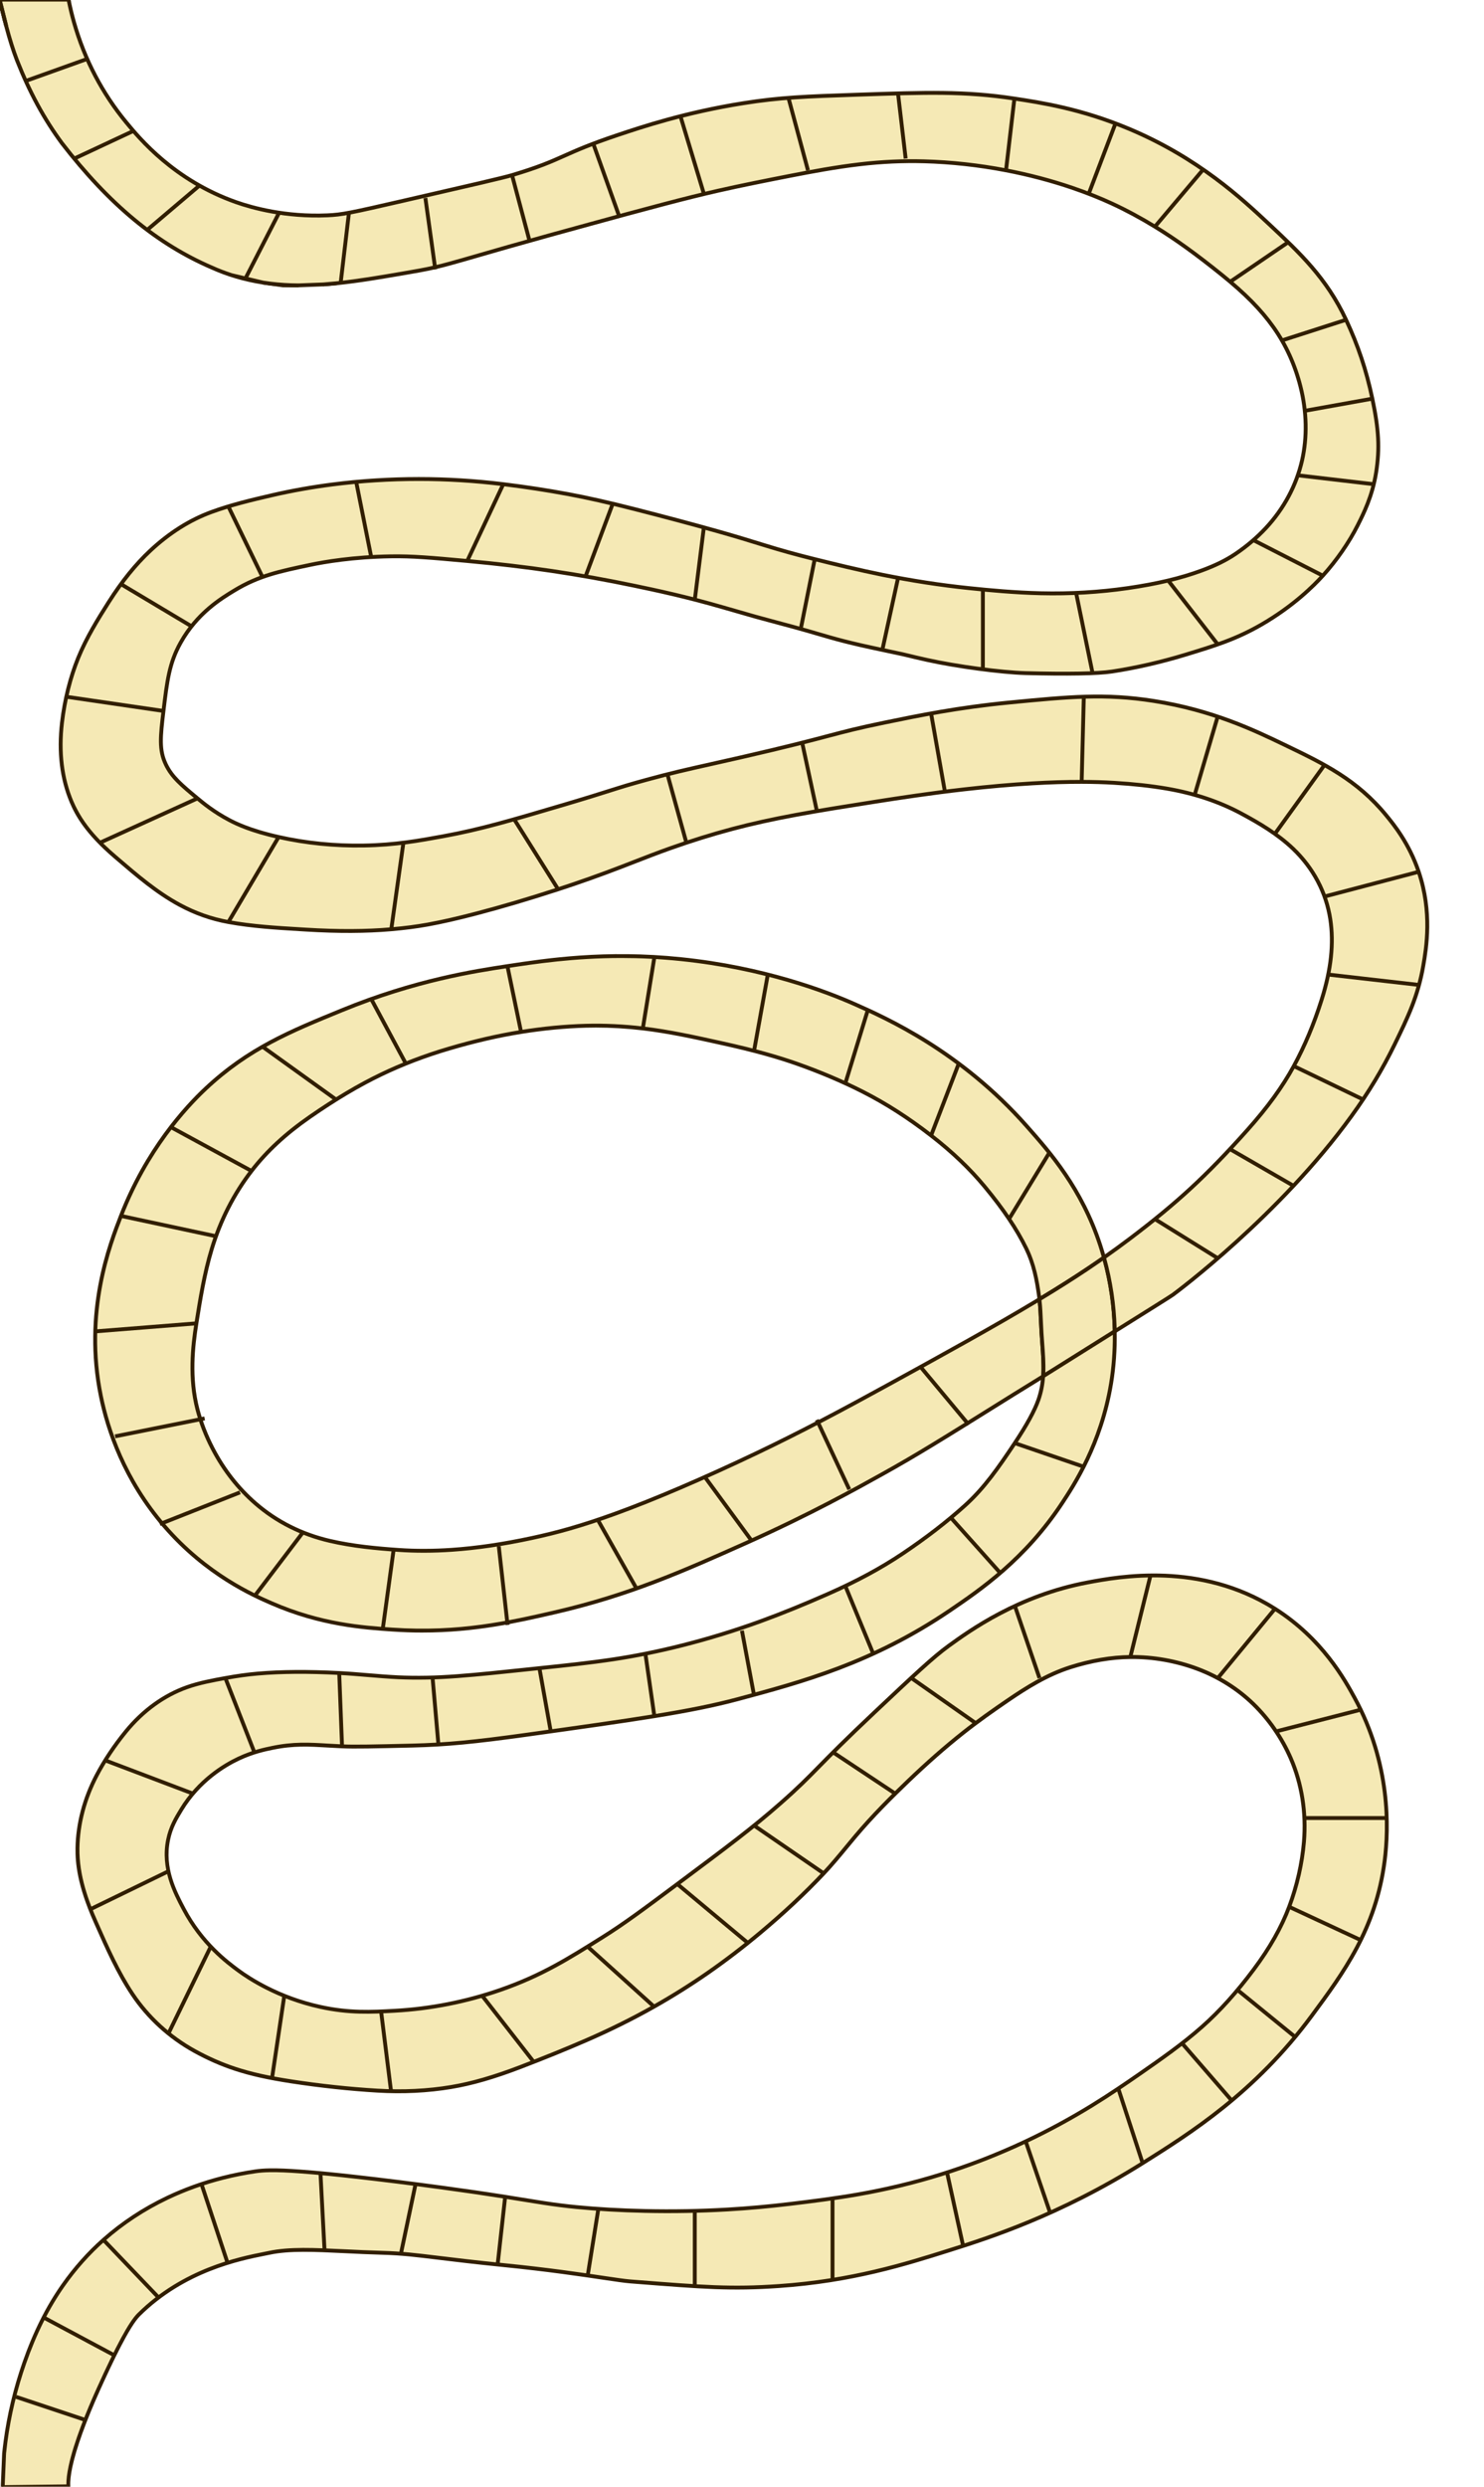 <?xml version="1.0" encoding="UTF-8"?><svg id="Layer_1" xmlns="http://www.w3.org/2000/svg" width="1920" height="3216" viewBox="0 0 1920 3216"><defs><style>.cls-1{fill:#f5e9b5;}.cls-2{fill:#f2aebb;}.cls-3{fill:#311e00;}</style></defs><path class="cls-2" d="m3.41,3207.36l.09,9.14,1.82-43.23c-1.15,11.33-1.85,22.71-1.91,34.09Z"/><path class="cls-3" d="m4,3216.52l-1-.02-.08-9.15c.05-10.8.68-21.97,1.91-34.13l1,.07-1.82,43.23Z"/><path class="cls-2" d="m3.5,3216.5l-.09-9.14c-.01,3.05,0,6.1.09,9.14Z"/><path class="cls-3" d="m3,3216.51c-.08-2.73-.1-5.64-.08-9.16h1s.08,9.14.08,9.14l-1,.02Z"/><polygon class="cls-3" points="91.73 2 -.5 2 -.53 -3 90.56 -4.02 91.73 2"/><path class="cls-1" d="m349.84,366.8l-9.51-1.32c3.16.49,6.34.93,9.51,1.32Z"/><path class="cls-3" d="m349.54,369.28c-3.24-.4-6.47-.85-9.59-1.33l.73-4.95,9.51,1.32-.65,4.96Z"/><path class="cls-1" d="m418.12,367.86h.17c-.08,0-.15,0-.23,0h.06Z"/><polygon class="cls-3" points="418.14 370.36 417.88 365.37 418.12 365.35 418.51 370.34 418.14 370.36"/><path class="cls-1" d="m366.22,369.07h19.89s0,0,0,0c-12.08-.06-24.2-.79-36.26-2.27l16.37,2.28Z"/><path class="cls-3" d="m366.04,371.57l-16.54-2.3.65-4.96c11.68,1.43,23.78,2.19,35.97,2.25v5s-20.08,0-20.08,0Z"/><path class="cls-1" d="m1347.5,1723.5c-.88-14-1.01-29.02-2.67-43.22-1.55.94-3.1,1.88-4.66,2.81-29.25,17.55-58.88,34.47-88.65,51.15-34.41,19.28-68.97,38.31-103.55,57.28-28.68,15.73-57.45,31.33-86.45,46.46-27.12,14.15-54.47,27.85-82.07,41.03-32.6,15.56-65.51,30.53-98.71,44.76-27.9,11.96-56.04,23.4-84.57,33.77-19.84,7.21-39.88,13.9-60.19,19.7-15.83,4.52-31.83,8.43-47.93,11.9-34.18,7.36-68.83,12.83-103.73,15.22-22.77,1.56-45.64,1.75-68.42.17-29.79-2.07-60.06-4.97-89.17-11.74-35.39-8.23-68.05-24.2-95.61-47.98-23.03-19.87-41.89-44.32-55.92-71.27-8.41-16.17-15.17-33.26-19.74-50.92-9.53-36.84-7.3-73.94-1.35-111.15,5.14-32.2,10.39-64.72,19.83-95.99,11.01-36.45,28.19-70.84,51.44-101.04,21.08-27.38,46.97-50.16,75.27-69.82,29.5-20.49,60.28-39.53,92.68-55.09,28.15-13.52,57.45-24.51,87.39-33.34,30.68-9.04,61.83-16.5,93.42-21.57,27.8-4.47,55.91-7.3,84.07-8.04,24.52-.65,49.08.61,73.44,3.47,35.05,4.11,69.51,11.85,103.93,19.46,33.24,7.34,66.17,15.74,98.25,27.21,28.13,10.06,55.95,21.72,82.59,35.27,31.28,15.91,60.54,35.06,88.26,56.55,25.34,19.65,48.87,41.44,69.36,66.15,20.29,24.47,39.52,51.02,53.55,79.61,9.93,20.24,13.95,41,16.91,63.21.12.92.22,1.85.33,2.78,20.95-12.64,41.7-25.64,62.05-39.25,7.2-4.81,14.34-9.7,21.43-14.67-1.46-5.23-3.05-10.52-4.8-15.86-23.64-72.29-62.57-117.29-95-154-84.1-95.21-177.97-138.03-223-158-21.23-9.42-105.93-45.73-224-58-96.48-10.03-170.22.67-225,9-43.99,6.69-120.86,18.86-214,57-67.89,27.8-120.8,49.47-176,101-15.7,14.65-73.36,70.72-110,165-16.07,41.36-47.79,126.31-26,233,8.39,41.07,29.05,106.6,82,168,53.53,62.07,113.24,88.8,139,100,62.54,27.18,115.41,31.24,156,34,85.33,5.8,149.51-8.38,209-22,97.53-22.33,166.78-53.27,249-90,80.39-35.91,140.15-69.03,176-89,44.57-24.83,72.91-42.4,170-103,11.75-7.33,23.27-14.3,34-21,1.4-.87,2.77-1.73,4.15-2.59,1.26-17.91-.88-35.95-2.15-56.41Z"/><path class="cls-3" d="m546.65,2111.34c-12.6,0-25.69-.42-39.32-1.35-36.88-2.51-92.61-6.3-156.83-34.2-23.22-10.09-84.9-36.89-139.9-100.66-51.99-60.29-73.59-125.25-82.56-169.13-22.39-109.59,11.6-197.06,26.12-234.41,33.25-85.55,83.58-140.68,110.62-165.92,55.54-51.84,109.03-73.75,176.76-101.49,95.32-39.04,172.9-50.82,214.57-57.16,50.52-7.68,126.87-19.28,225.63-9.01,106.31,11.05,186.45,41.21,224.76,58.2,41.2,18.28,137.68,61.07,223.86,158.63,30.06,34.02,71.22,80.62,95.5,154.88,1.71,5.24,3.34,10.61,4.83,15.96l.48,1.7-1.45,1.01c-7.06,4.95-14.29,9.9-21.47,14.7-18.31,12.24-38.2,24.84-60.77,38.48.99,9.05,1.4,18.42,1.79,27.5.21,4.72.42,9.6.71,14.25.3,4.79.65,9.47.99,14,1.1,14.84,2.15,28.85,1.17,42.74l-.09,1.27-5.24,3.27c-5.25,3.28-10.59,6.56-16.24,10.03-5.78,3.55-11.76,7.22-17.76,10.97-98.07,61.21-125.56,78.24-170.11,103.06-32.88,18.32-94.07,52.41-176.2,89.1-81.4,36.36-151.69,67.77-249.46,90.15-48.38,11.08-102.21,23.41-170.41,23.41Zm257.16-872.37c-61.38,0-110.8,7.51-146.93,13-41.47,6.3-118.66,18.03-213.43,56.84-67.25,27.54-120.37,49.29-175.24,100.51-26.73,24.96-76.49,79.46-109.38,164.08-14.35,36.94-47.97,123.45-25.88,231.59,8.84,43.3,30.15,107.4,81.44,166.87,54.25,62.9,115.17,89.38,138.1,99.34,63.42,27.56,116.45,31.17,155.17,33.8,86.7,5.89,151.29-8.89,208.27-21.94,97.29-22.28,167.38-53.59,248.54-89.85,81.92-36.6,142.99-70.62,175.8-88.9,44.45-24.76,71.91-41.78,169.89-102.94,6.02-3.76,12-7.43,17.79-10.99,5.64-3.47,10.97-6.74,16.21-10.01l3.07-1.92c.81-13.12-.19-26.56-1.25-40.75-.34-4.54-.69-9.24-.99-14.06h0c-.29-4.7-.51-9.6-.72-14.35-.36-8.22-.73-16.68-1.53-24.86l-1.31.79c-25.44,15.26-53.63,31.53-88.71,51.19-36.2,20.29-72.67,40.34-103.57,57.29-23.72,13.01-54.99,30.05-86.5,46.49-27.75,14.48-55.39,28.29-82.15,41.07-33.29,15.89-66.53,30.97-98.8,44.81-31.22,13.39-58.93,24.45-84.7,33.82-21.76,7.91-41.5,14.37-60.35,19.76-15.18,4.33-30.91,8.24-48.09,11.94-37.34,8.04-71.39,13.03-104.09,15.27-23.8,1.63-46.94,1.69-68.76.17-28.73-1.99-59.46-4.8-89.57-11.8-36.73-8.54-69.26-24.86-96.68-48.52-22.93-19.78-41.94-44.01-56.5-72.01-8.76-16.83-15.47-34.14-19.95-51.45-10.59-40.91-6.31-81.43-1.4-112.17,5.06-31.72,10.3-64.53,19.91-96.32,11.38-37.66,28.82-71.92,51.86-101.85,19.68-25.57,44.49-48.58,75.83-70.35,33.32-23.14,63.75-41.23,93.02-55.29,27.21-13.07,56.74-24.34,87.77-33.49,33.01-9.73,63.67-16.81,93.73-21.64,28.87-4.64,57.27-7.35,84.4-8.07,23.9-.63,48.73.54,73.79,3.48,34.03,3.99,67.98,11.5,100.81,18.75l3.37.75c40.2,8.88,70.6,17.3,98.55,27.29,29.68,10.61,57.57,22.52,82.88,35.39,30.11,15.31,59.11,33.9,88.66,56.81,27.49,21.31,50.3,43.08,69.75,66.53,24.34,29.36,41.46,54.81,53.87,80.11,10.22,20.84,14.25,42.54,17.01,62.95,21.71-13.15,40.92-25.34,58.64-37.19,6.66-4.46,13.36-9.03,19.93-13.62-1.34-4.72-2.78-9.43-4.29-14.05-23.96-73.27-64.73-119.42-94.5-153.12-85.46-96.74-181.24-139.23-222.14-157.37-38.04-16.87-117.62-46.82-223.24-57.8-27.59-2.87-53.43-4.02-77.43-4.02Zm-33.04,89.94c-4.19,0-8.36.05-12.5.16-26.91.71-55.08,3.4-83.73,8.01-29.85,4.79-60.3,11.83-93.11,21.5-30.77,9.07-60.05,20.24-87.02,33.2-29.04,13.95-59.24,31.9-92.34,54.89-30.91,21.47-55.35,44.14-74.72,69.29-22.66,29.44-39.83,63.17-51.03,100.24-9.51,31.47-14.72,64.1-19.75,95.66-4.83,30.26-9.05,70.12,1.31,110.13,4.38,16.94,10.96,33.89,19.54,50.39,14.27,27.43,32.89,51.16,55.33,70.53,26.8,23.12,58.61,39.08,94.55,47.44,29.76,6.92,60.26,9.7,88.78,11.68,21.6,1.5,44.5,1.44,68.08-.17,32.46-2.22,66.28-7.18,103.38-15.17,17.07-3.67,32.69-7.55,47.77-11.86,18.74-5.35,38.38-11.78,60.02-19.65,25.68-9.33,53.3-20.36,84.44-33.72,32.21-13.81,65.39-28.86,98.62-44.72,26.7-12.75,54.29-26.54,81.99-40.99,31.46-16.41,62.71-33.44,86.41-46.44,30.89-16.94,67.34-36.99,103.53-57.26,35.04-19.63,63.19-35.87,88.58-51.11l3.28-1.98c-.04-.38-.09-.76-.14-1.14-3.13-23.45-7.16-43.04-16.68-62.44-12.23-24.93-29.15-50.07-53.23-79.12-19.21-23.17-41.77-44.68-68.97-65.77-29.3-22.71-58.03-41.13-87.86-56.3-25.12-12.78-52.81-24.6-82.3-35.14-27.75-9.92-57.96-18.28-97.95-27.12l-3.37-.75c-32.71-7.23-66.53-14.71-100.31-18.67-20.48-2.4-40.81-3.61-60.58-3.61Z"/><path class="cls-1" d="m1406.87,1641.03c-20.35,13.61-41.09,26.6-62.05,39.25,1.67,14.2,1.8,29.22,2.67,43.22,1.28,20.46,3.42,38.5,2.15,56.41,37.18-23.22,67.87-42.59,92.63-58.06-.54-27.21-4.06-59.94-13.98-95.49-7.09,4.97-14.23,9.86-21.43,14.67Z"/><path class="cls-3" d="m1346.82,1784.63l.34-4.9c.96-13.53-.08-27.37-1.17-42.02-.34-4.54-.69-9.24-.99-14.06-.29-4.7-.51-9.6-.72-14.35-.42-9.52-.85-19.37-1.95-28.74l-.19-1.6,1.38-.83c23.07-13.92,43.33-26.74,61.95-39.19h0c7.16-4.79,14.35-9.71,21.38-14.64l2.89-2.03.95,3.4c8.69,31.15,13.43,63.49,14.07,96.11l.03,1.42-1.2.75c-10.65,6.66-22.41,14.04-35.3,22.14-16.94,10.64-36.14,22.69-57.32,35.92l-4.16,2.6Zm.67-103.04c.99,9.05,1.4,18.42,1.79,27.5.21,4.72.42,9.6.71,14.25.3,4.79.65,9.47.99,14,.98,13.11,1.9,25.58,1.43,37.89,19.57-12.23,37.39-23.42,53.23-33.37,12.42-7.8,23.77-14.93,34.11-21.39-.71-30.53-5.06-60.8-12.92-90.04-6.13,4.27-12.36,8.52-18.57,12.67h0c-18.31,12.24-38.2,24.84-60.77,38.48Z"/><path class="cls-1" d="m435.7,366.33l-17.41,1.52c5.81-.41,11.62-.93,17.41-1.52Z"/><path class="cls-3" d="m418.47,370.34l-.4-4.98,17.41-1.52.47,4.98c-5.91.61-11.79,1.12-17.49,1.53Z"/><path class="cls-1" d="m-.5-.5C1.73,8.59,3.9,17.62,6.2,26.62L-.5-.5Z"/><path class="cls-3" d="m3.78,27.23C2.03,20.4.33,13.43-1.32,6.68L-2.93.1,1.93-1.1l6.7,27.12-4.85,1.22Z"/><polygon class="cls-1" points="340.33 365.47 340.33 365.47 340.33 365.47 340.33 365.47"/><path class="cls-1" d="m91.18,3190.1c5.66-26.65,19.43-63.23,36.32-100.6,18.84-41.7,39.06-83.17,52-96,63.07-62.53,141.4-74.19,169-80,36.12-7.61,83.08-1.74,147,0,41.43,1.13,65.73,6.84,157,16,89.15,8.94,142.72,19.41,163,21,92.91,7.27,128.81,10.32,192,6,92.79-6.35,161.13-27.43,220-46,52.84-16.66,144.94-46.39,251-113,65.05-40.85,146.71-93.21,219-191,40.26-54.46,82.63-111.77,94-200,3.99-30.93,11.07-119.28-39-211-13.75-25.18-42.77-76.88-103-115-96.63-61.17-201.26-41.61-242-34-88.03,16.45-149.27,59.78-180,82-20.11,14.54-45.4,38.36-96,86-77.84,73.29-75.98,77.57-122,118-35.93,31.57-68.29,55.71-133,104-45.71,34.11-69.13,51.52-97,69-43.51,27.29-79.1,49.62-132,68-27.98,9.72-76.12,23.66-137,27-29.75,1.63-58.47,3.2-96-5-58.36-12.76-96.68-40.12-106-47-15.33-11.33-47.8-35.87-71-80-11.3-21.5-27.45-52.23-20-89,3.34-16.47,10.09-27.6,17-39,24.07-39.69,58.6-58.74,74-66,18.22-8.59,33.3-11.79,44-14,33.42-6.89,55.7-3.59,90-2,16.58.77,41.39.18,91-1,44.19-1.05,82.8-4.89,148-14,141.06-19.72,211.59-29.58,273-46,86.25-23.07,176.5-48.03,275-115,42.03-28.58,97.76-67.28,145-139,17.11-25.97,50.3-77.55,63-154,2.09-12.58,5.39-36.49,4.78-67.65-24.76,15.47-55.44,34.84-92.63,58.06-.71,10.1-2.5,20.16-6.15,30.59-6.21,17.76-20,40-30.48,55.76-19.11,28.73-38.32,57.02-63.84,80.15-25.26,22.9-53.08,43.92-81.38,62.91-30.42,20.4-62.91,37.28-96.4,52.03-28.39,12.51-57.16,24.4-86.32,35.04-33.42,12.2-67.47,22.68-101.96,31.42-29.63,7.5-59.57,13.68-89.8,18.21-31.65,4.74-63.5,8.03-95.32,11.35-35.34,3.69-70.69,7.67-106.12,10.35-25.55,1.93-51.1,2.67-76.7,1.47-25.5-1.2-50.87-4.2-76.36-5.52-34.95-1.81-70.35-2.24-105.25.74-14.06,1.2-27.99,3.24-41.86,5.77-16.76,3.06-33.62,6.13-49.72,11.83-31.41,11.11-58.39,31.87-79.3,57.57-14.1,17.33-27.07,36.43-37.48,56.22-15.32,29.13-24.47,61.41-24.93,94.41-.46,33.41,9.89,64.54,23.25,94.76,14.14,31.96,28.47,65.01,47.96,94.15,20.47,30.61,48.21,55.7,80.45,73.46,16.63,9.16,34.34,17.07,52.41,23,23.55,7.72,48.05,12.49,72.5,16.24,36.82,5.65,74.26,9.75,111.45,11.97,31.95,1.9,63.88.61,95.47-4.67,30.86-5.15,60.51-14.72,89.66-25.89,28.54-10.93,56.98-22.35,85.01-34.53,30.03-13.04,59.43-27.52,87.93-43.63,23.85-13.48,47.1-28.02,69.59-43.66,23.44-16.3,46.11-33.72,68.01-52.03,28.59-23.91,56.07-49.31,81.64-76.43,14.35-15.22,27.21-31.58,40.64-47.58,21.12-25.17,44.36-48.56,68.06-71.28,22.92-21.97,46.67-43.11,71.54-62.85,18.71-14.85,38.2-28.58,57.92-42.06,25.4-17.36,51.37-33.49,80.87-42.89,25.17-8.02,51.3-12.98,77.76-13.28,29.54-.34,59.45,4.98,87.12,15.4,26.83,10.1,51.73,25.58,72.28,45.61,20.37,19.86,36.83,43.84,48.17,69.92,14.81,34.05,20.22,71.35,17.08,108.27-2.41,28.39-9.1,57.21-19.12,83.85-11.01,29.29-27.16,56.05-45.85,81.04-19.96,26.69-41.64,51.79-66.63,73.91-25.32,22.42-53.08,41.79-80.81,61.07-20.33,14.13-40.85,28-61.95,40.96-27.64,16.98-56.18,32.5-85.53,46.33-35.97,16.94-73.13,31.4-111.11,43.18-34.36,10.66-69.39,18.99-104.81,25.24-29.72,5.25-59.67,9-89.63,12.58-26.7,3.2-53.48,5.6-80.33,7.16-35.54,2.06-71.15,2.69-106.74,1.89-29.63-.66-59.28-2.18-88.79-5.03-14.23-1.37-28.41-3.21-42.54-5.37-16.58-2.53-33.13-5.33-49.7-7.94-26.94-4.24-53.93-8.14-80.96-11.8-37.53-5.08-75.11-9.83-112.74-14.05-24.15-2.71-48.33-5.23-72.57-6.95-12.83-.91-25.72-1.67-38.6-1.46-6.16.1-12.29.5-18.38,1.4-14.06,2.07-28.02,4.85-41.8,8.33-24.79,6.27-49,14.89-72.09,25.88-29.81,14.19-57.71,32.39-82.42,54.3-19.64,17.42-37.1,37.1-52.19,58.57-21.73,30.93-37.93,65.18-50.36,100.8-11.53,33.04-19.76,67.28-24.34,101.97-.67,5.04-1.26,10.11-1.77,15.18l-1.82,43.23,85-1c-.43-6.73.55-15.36,2.68-25.4Z"/><path class="cls-3" d="m.89,3219.03l1.94-46.01c.5-4.97,1.1-10.1,1.78-15.25,4.56-34.55,12.78-69.03,24.45-102.47,13.67-39.17,30.24-72.34,50.67-101.42,15.31-21.79,33-41.64,52.58-59,24.52-21.74,52.44-40.14,83.01-54.69,22.88-10.89,47.29-19.65,72.55-26.05,13.74-3.48,27.89-6.3,42.04-8.38,5.77-.85,11.89-1.32,18.7-1.43,12.25-.2,24.37.44,38.81,1.46,25.38,1.79,50.98,4.52,72.67,6.96,34.98,3.92,71.88,8.52,112.8,14.06,28.87,3.91,55.37,7.77,81.01,11.81,6.89,1.08,13.78,2.2,20.67,3.32,9.51,1.54,19.34,3.14,29.02,4.62,15.1,2.31,28.97,4.06,42.4,5.35,27.55,2.66,56.53,4.3,88.61,5.02,35.43.79,71.28.16,106.54-1.89,26.36-1.53,53.33-3.94,80.17-7.15,28.82-3.45,59.46-7.26,89.49-12.56,36.04-6.36,71.2-14.83,104.51-25.16,37.66-11.69,74.93-26.17,110.78-43.05,28.69-13.51,57.38-29.05,85.29-46.19,23.02-14.14,45.14-29.28,61.83-40.88,27.02-18.79,54.97-38.21,80.58-60.89,22.48-19.91,44.16-43.96,66.28-73.54,20.67-27.63,35.55-53.94,45.51-80.42,10.05-26.73,16.61-55.5,18.96-83.19,3.18-37.34-2.66-74.36-16.88-107.06-11.21-25.79-27.68-49.69-47.62-69.13-19.87-19.37-44.57-34.96-71.42-45.06-27.36-10.3-57.15-15.54-86.21-15.24-24.57.28-50.49,4.71-77.03,13.17-29.53,9.41-56.01,26.02-80.22,42.57-17.46,11.94-37.99,26.26-57.77,41.95-23.27,18.46-46.61,38.97-71.37,62.7-19.59,18.78-45.01,43.82-67.88,71.08-3.51,4.18-7.03,8.46-10.45,12.59-9.66,11.7-19.64,23.81-30.29,35.1-24.18,25.65-51.72,51.43-81.86,76.63-22.38,18.72-45.32,36.27-68.19,52.17-22.14,15.39-45.62,30.12-69.78,43.79-27.66,15.63-57.32,30.35-88.17,43.75-25.9,11.25-53.74,22.56-85.11,34.57-34.63,13.26-63.28,21.53-90.15,26.02-30.51,5.1-62.82,6.68-96.03,4.7-36.33-2.17-73.91-6.2-111.68-11.99-30.02-4.6-52.5-9.64-72.9-16.33-17.64-5.78-35.42-13.58-52.84-23.19-32.8-18.07-60.92-43.75-81.32-74.26-18.84-28.18-32.9-60-46.5-90.77l-1.66-3.76c-21.31-48.17-23.73-76.51-23.47-95.81.44-31.99,9.16-65.02,25.22-95.54,10.1-19.2,22.8-38.26,37.75-56.63,22.35-27.48,50.16-47.65,80.41-58.35,16.23-5.74,33.36-8.87,49.93-11.9l.18-.03c15.29-2.79,29.06-4.69,42.1-5.8,30.94-2.64,64.49-2.88,105.59-.75,12.33.64,24.81,1.69,36.88,2.7,12.93,1.08,26.3,2.21,39.47,2.82,23.68,1.11,48.67.63,76.39-1.47,28.83-2.18,58.1-5.28,86.4-8.28,6.55-.69,13.1-1.39,19.65-2.07l2.31-.24c30.52-3.18,62.07-6.48,92.9-11.09,28.98-4.34,59.11-10.45,89.55-18.16,34.33-8.69,68.55-19.24,101.71-31.34,26.6-9.71,54.79-21.15,86.17-34.98,36.78-16.21,68.18-33.16,96.01-51.82,30.49-20.45,57.78-41.54,81.09-62.68,24.37-22.1,42.4-48.05,63.44-79.69,15.25-22.93,25.41-41.5,30.2-55.2,3.29-9.41,5.26-19.21,6.02-29.94l.09-1.27,1.08-.67c21.17-13.23,40.37-25.28,57.31-35.92,12.9-8.1,24.66-15.48,35.31-22.14l3.74-2.34.09,4.41c.46,23.21-1.16,46.13-4.81,68.11-13.04,78.54-48.32,132.1-63.38,154.97-48.47,73.6-106.97,113.37-145.68,139.69-100.85,68.57-193.78,93.42-275.76,115.35-61.56,16.46-132.32,26.36-273.3,46.06-67.68,9.46-105.1,13-148.29,14.02-49.6,1.18-74.5,1.77-91.17,1-6.29-.29-12.14-.64-17.8-.97-24.92-1.48-44.6-2.64-71.58,2.92-10,2.06-25.12,5.18-43.44,13.81-17.51,8.25-50.27,27.67-72.93,65.03-6.91,11.39-13.43,22.16-16.69,38.2-7.28,35.9,8.35,65.63,19.76,87.34,23.4,44.53,56.25,68.79,70.27,79.15,13.65,10.08,51.2,34.8,105.05,46.57,37.2,8.13,65.44,6.58,95.33,4.95,46.48-2.55,92.34-11.59,136.32-26.87,52.63-18.29,87.43-40.12,131.49-67.76,28.35-17.78,52.67-35.93,96.83-68.89,64.57-48.18,96.99-72.37,132.84-103.87,23.38-20.54,34.46-31.82,49.8-47.43,15.11-15.38,33.92-34.53,72.14-70.51,50.61-47.65,76.01-71.57,96.25-86.21,27.12-19.61,90.63-65.54,181.01-82.43,40.02-7.48,146.33-27.35,243.8,34.35,62,39.25,91.33,92.97,103.86,115.91,46.93,85.97,44.76,170.05,39.29,212.52-11.45,88.87-53.66,145.96-94.47,201.17-74.05,100.17-158.22,153.03-219.68,191.63-108.5,68.14-201.57,97.5-251.58,113.27-55.96,17.65-125.59,39.61-220.58,46.11-61.73,4.23-97.87,1.4-185.2-5.44l-7.17-.56c-7.49-.59-19.37-2.36-35.82-4.8-28.15-4.19-70.7-10.53-127.24-16.2-37.78-3.79-63.91-6.97-84.9-9.52-29.78-3.62-47.75-5.81-71.92-6.47-17.73-.48-33.82-1.26-49.38-2.02-39.8-1.93-71.23-3.46-97.04,1.97-2.03.43-4.33.89-6.89,1.4-30.81,6.14-102.95,20.51-160.87,77.93-13.71,13.59-35.95,60.87-51.48,95.25-18.12,40.1-30.96,75.65-36.15,100.09-2.15,10.12-3.04,18.44-2.63,24.72l.17,2.63-90.27,1.06Zm6.92-45.58l-1.71,40.52,79.8-.94c-.08-6.33.87-14.21,2.83-23.45l2.45.52-2.45-.52c6.75-31.77,23.57-72.52,36.49-101.11,24.95-55.22,41.64-85.96,52.52-96.75,58.99-58.48,132.16-73.06,163.41-79.29,2.53-.5,4.82-.96,6.83-1.38,26.43-5.57,58.15-4.02,98.31-2.07,15.54.76,31.6,1.54,49.27,2.02,24.41.66,42.47,2.86,72.39,6.5,20.97,2.55,47.06,5.73,84.79,9.51,56.65,5.68,99.27,12.03,127.47,16.23,16.35,2.43,28.15,4.19,35.47,4.77l7.17.56c87.07,6.82,123.11,9.64,184.47,5.44,94.39-6.46,163.72-28.32,219.42-45.89,49.79-15.7,142.47-44.93,250.42-112.73,61.12-38.39,144.83-90.96,218.32-190.37,40.43-54.69,82.25-111.25,93.53-198.83,5.39-41.87,7.54-124.76-38.71-209.48-12.34-22.6-41.23-75.53-102.14-114.09-95.8-60.64-200.71-41.04-240.2-33.66-89.28,16.69-152.15,62.15-179,81.57-19.98,14.45-45.3,38.29-95.75,85.79-38.14,35.91-56.91,55.02-72,70.37-15.41,15.69-26.55,27.02-50.07,47.68-36.01,31.64-68.47,55.86-133.16,104.13-44.27,33.03-68.65,51.23-97.17,69.11-44.33,27.81-79.34,49.77-132.51,68.24-44.41,15.43-90.74,24.56-137.68,27.13-30.24,1.66-58.81,3.22-96.67-5.05-54.79-11.98-93.05-37.16-106.95-47.43-14.3-10.56-47.79-35.31-71.73-80.85-11.1-21.11-27.87-53.02-20.24-90.66,3.43-16.9,10.49-28.54,17.31-39.8,23.34-38.49,57.05-58.48,75.07-66.97,18.86-8.89,34.33-12.08,44.56-14.19,27.63-5.7,47.6-4.52,72.89-3.02,5.64.33,11.47.68,17.73.97,16.5.76,41.34.17,90.82-1,42.97-1.02,80.25-4.55,147.71-13.98,140.78-19.68,211.43-29.55,272.7-45.94,81.6-21.82,174.09-46.56,274.24-114.65,38.38-26.1,96.39-65.54,144.32-138.31,14.89-22.6,49.75-75.54,62.62-153.03,3.37-20.28,4.98-41.38,4.81-62.77-9.64,6.03-20.14,12.63-31.54,19.78-16.65,10.46-35.49,22.29-56.25,35.25-.85,10.69-2.88,20.51-6.19,29.97-4.93,14.09-15.28,33.04-30.76,56.32-21.23,31.93-39.45,58.14-64.24,80.62-23.5,21.3-50.97,42.54-81.67,63.13-28.07,18.83-59.73,35.92-96.78,52.24-31.48,13.87-59.76,25.36-86.47,35.1-33.32,12.16-67.71,22.75-102.2,31.49-30.6,7.75-60.89,13.89-90.04,18.26-30.94,4.64-62.55,7.93-93.12,11.12l-2.31.24c-6.55.68-13.09,1.38-19.64,2.07-28.34,3-57.65,6.1-86.55,8.29-27.93,2.11-53.12,2.59-77,1.48-13.26-.62-26.67-1.75-39.65-2.83-12.03-1.01-24.48-2.05-36.73-2.69-40.86-2.12-74.19-1.88-104.9.74-12.88,1.1-26.5,2.98-41.63,5.74l-.18.03c-16.37,2.99-33.31,6.08-49.16,11.69-29.38,10.39-56.42,30.03-78.2,56.79-14.74,18.12-27.26,36.89-37.2,55.8-15.69,29.83-24.21,62.08-24.64,93.28-.49,35.77,12.05,68.88,23.04,93.72l1.66,3.76c13.51,30.58,27.49,62.19,46.09,90.01,19.95,29.84,47.47,54.97,79.58,72.66,17.15,9.45,34.64,17.13,51.99,22.81,20.13,6.6,42.37,11.58,72.1,16.14,37.62,5.77,75.04,9.79,111.22,11.94,32.83,1.96,64.76.4,94.9-4.64,26.53-4.43,54.87-12.62,89.18-25.76,31.3-11.99,59.08-23.27,84.91-34.49,30.68-13.33,60.19-27.97,87.7-43.52,24.03-13.58,47.38-28.23,69.39-43.54,22.74-15.81,45.57-33.27,67.83-51.9,29.99-25.08,57.38-50.72,81.43-76.23,10.54-11.18,20.47-23.21,30.07-34.85,3.42-4.14,6.95-8.43,10.47-12.62,23.03-27.44,48.57-52.62,68.25-71.48,24.87-23.84,48.33-44.45,71.72-63,19.91-15.8,40.52-30.18,58.06-42.17,24.53-16.76,51.38-33.6,81.53-43.2,27.02-8.61,53.42-13.12,78.49-13.4,29.65-.32,60.09,5.04,88.03,15.56,27.49,10.35,52.78,26.31,73.15,46.16,20.4,19.89,37.25,44.34,48.72,70.71,14.55,33.46,20.53,71.31,17.28,109.47-2.39,28.14-9.06,57.37-19.27,84.52-10.12,26.93-25.23,53.64-46.18,81.66-22.33,29.85-44.23,54.16-66.97,74.29-25.83,22.87-53.89,42.38-81.04,61.25-16.75,11.64-38.94,26.83-62.07,41.04-28.06,17.24-56.92,32.87-85.78,46.46-36.06,16.98-73.55,31.55-111.43,43.31-33.51,10.4-68.88,18.92-105.12,25.31-30.16,5.32-60.88,9.15-89.77,12.6-26.94,3.23-54.02,5.64-80.48,7.18-35.4,2.05-71.38,2.69-106.94,1.89-32.2-.72-61.3-2.37-88.97-5.04-13.53-1.3-27.49-3.07-42.68-5.39-9.7-1.48-19.55-3.08-29.07-4.62-6.88-1.12-13.76-2.23-20.65-3.32-25.61-4.03-52.07-7.89-80.9-11.79-40.88-5.53-77.74-10.13-112.69-14.04-21.65-2.43-47.18-5.15-72.47-6.94-14.31-1.01-26.31-1.65-38.38-1.45-6.6.11-12.5.56-18.06,1.38-13.99,2.06-27.97,4.85-41.55,8.28-24.95,6.31-49.05,14.97-71.63,25.71-30.14,14.35-57.68,32.49-81.84,53.91-19.29,17.1-36.71,36.66-51.8,58.13-20.16,28.69-36.53,61.46-50.04,100.19-11.56,33.12-19.71,67.26-24.22,101.48-.67,5.08-1.26,10.13-1.76,15.03Z"/><path class="cls-1" d="m22,78c15,38,33,73,58,107,54,70,115,127,194,161,21.32,9.64,43.67,15.93,66.33,19.47l-40.57-9.57,40.57,9.57s0,0,0,0l9.51,1.32c12.06,1.48,24.18,2.21,36.26,2.27l31.95-1.2c.08,0,.15-.01.23-.02l17.41-1.52c27.48-2.82,54.79-7.46,81.99-12.11,15.33-2.62,30.68-5.13,45.83-8.66,11.87-2.76,23.61-6.07,35.32-9.43,19.69-5.64,39.36-11.38,59.06-16.99,34.86-9.92,69.81-19.51,104.76-29.08,31.88-8.73,63.77-17.47,95.74-25.87,23.49-6.17,47.03-12.15,70.72-17.54,30.33-6.91,60.88-12.93,91.4-18.93,30.57-6.01,61.26-11.68,92.22-15.3,27.48-3.21,55.12-4.58,82.77-3.8,35.6,1,71.15,4.97,106.13,11.68,29.12,5.59,57.89,13.11,85.95,22.69,17.37,5.93,34.5,12.64,51.17,20.34,19.05,8.8,37.53,18.83,55.42,29.77,30.25,18.49,58.78,39.93,86.38,62.15,24.94,20.07,48.7,42.04,67.28,68.28,16.37,23.13,27.86,49.12,34.78,76.55,7.86,31.12,9.16,63.94,2.01,95.34-7.46,32.75-23.9,62.86-46.77,87.39-11.84,12.7-25.32,24.07-39.74,33.77-13.41,9.02-28.31,15.74-43.44,21.31-30.82,11.34-63.29,18.07-95.73,22.76-37.23,5.38-74.87,7.51-112.47,6.61-31.24-.74-62.44-3.45-93.51-6.71-37.38-3.91-74.53-9.72-111.36-17.18-30.22-6.13-60.19-13.39-90.11-20.86-20.11-5.02-40.08-10.48-59.88-16.6-20.96-6.48-41.93-12.89-63.06-18.82-35.79-10.04-71.74-19.57-107.75-28.74-28.26-7.2-56.64-13.88-85.32-19.22-27.96-5.21-56.16-9.49-84.39-12.92-36.24-4.41-72.71-6.71-109.22-6.7-37.29.01-74.59,2.3-111.58,7.03-25.95,3.32-51.75,7.83-77.24,13.7-26.69,6.15-53.8,12.55-79.54,21.99-29.46,10.81-56.11,28.46-78.98,49.83-20.96,19.58-38.44,42.38-53.79,66.53-14.67,23.08-29.08,46.62-39.45,72.01-10.87,26.61-17.77,55.57-21.11,84.14-4.03,34.53-1.23,70.14,12.44,102.39,12.24,28.87,32.69,50.66,56.2,70.82,26.19,22.45,52.84,45.7,83.33,62.17,20.01,10.8,40.95,18.29,63.28,22.36,33.12,6.03,67.09,7.75,100.64,9.8,36.73,2.24,73.49,2.71,110.18-.45,15.78-1.36,31.47-3.24,47.05-6.07,21.29-3.87,42.37-8.92,63.3-14.41,35.5-9.3,70.69-19.89,105.59-31.23,27.42-8.91,54.58-18.55,81.48-28.92,21.12-8.13,42.13-16.53,63.46-24.1,26.45-9.39,53.26-17.79,80.39-25,27.17-7.22,54.68-13.09,82.32-18.2,33.99-6.28,68.15-11.61,102.29-16.97,38.33-6.02,76.71-11.66,115.27-16.03,29.31-3.33,58.71-6.02,88.16-7.74,21.22-1.24,42.47-1.98,63.73-1.94,14.17.02,28.34.4,42.49,1.26,22.59,1.37,45.19,3.61,67.51,7.42,33.55,5.73,66.08,15.88,96.14,31.98,24.06,12.89,47.84,26.99,67.68,45.95,25.51,24.38,42.68,56.07,48.04,91.06,5.33,34.8-.58,70.27-11.05,103.56-9.31,29.6-21.36,59.24-36.25,86.47-16.31,29.84-37.07,56.79-59.64,82.13-23.37,26.23-47.66,51.91-73.48,75.73-25.19,23.24-51.89,44.83-79.24,65.47-10.93,8.24-22,16.29-33.2,24.15,0,0,0,0,0,0,9.92,35.55,13.44,68.28,13.98,95.49,0,0,0,0,0,0,48.22-30.14,73.03-45.73,75.22-47.35,6.37-4.71,139.09-104.16,231-231,16.45-22.7,36.74-53.39,56-93,16.65-34.25,30.13-61.98,37-102,4.31-25.12,11.4-69.54-6-121-12.29-36.33-31.29-59.94-42-73-37.11-45.24-78.7-65.83-131-91-39.91-19.21-93.54-45.02-170-57-63.03-9.87-109.77-5.36-186,2-65.81,6.35-115.48,16.43-162,26-69.64,14.33-65.52,17.39-186,45-57.72,13.23-77.62,16.87-122,29-41.96,11.47-43.29,13.44-106,32-72.43,21.44-109.61,32.33-157,41-33.4,6.11-62.68,11.32-103,12-26.11.44-64.99-.89-110-11-35.92-8.07-54.45-16.95-64-22-19.62-10.38-33.07-21.42-41-28-20.76-17.22-33.15-27.5-41-44-8.85-18.61-7.02-35.66-3-69,4.75-39.32,7.45-61.77,22-88,21.01-37.89,52-57.13,70-68,31.39-18.97,58.44-24.66,98-33,10.08-2.12,49.57-10.12,104-11,28.01-.45,51.67,1.7,99,6,56.14,5.1,97.74,11.17,110,13,26.75,3.99,63.11,10.01,106,19,29.32,6.15,67.15,14.15,115,28,60.44,17.49,43.46,12.39,90,25,44.87,12.16,53.03,16.82,116,30,46.29,9.68,23.81,5.42,58,13,37.91,8.41,95.75,16.17,127,17,57.99,1.54,95.33.52,112-2,14.76-2.23,50.79-8.19,96-22,37.95-11.59,64.88-19.82,98-39,44.65-25.85,71.66-54.88,79-63,26.39-29.21,40.52-56.09,45-65,7.85-15.6,19.25-38.25,24-69,4.9-31.75,3.13-56.48-5-95-7.1-33.65-17.1-65.81-34-102-24.71-52.91-57.44-84.16-100-124-37.79-35.38-92.97-86.1-181-123-60.5-25.36-110.54-33.31-148-39-64.25-9.76-112.84-8.1-204-5-65.69,2.24-98.88,3.37-147,11-73.54,11.66-129.9,30.26-162,41-74.99,25.09-69.88,31.91-137,52-11.32,3.39-54.37,13.31-140,33-69.13,15.9-79.69,18.16-99,19-59.51,2.6-105.15-12.48-118-17-78.66-27.69-123.65-80.78-142-103-38.44-46.54-57.77-94.4-67.76-129.57-3.2-11.27-5.44-21.22-7.04-29.43H-.5L7.98,33.5c3.93,14.9,8.33,29.7,14.02,44.5Z"/><path class="cls-3" d="m1439.87,1726.3l-.09-4.41c-.63-32.2-5.31-64.12-13.89-94.87l-.48-1.7,1.45-1.02c11.17-7.83,22.32-15.94,33.14-24.1,30.52-23.02,56.38-44.38,79.05-65.31,22.99-21.22,46.29-45.23,73.31-75.56,25.91-29.09,44.76-55.04,59.31-81.67,14.08-25.77,26.21-54.71,36.05-86.02,12.06-38.35,15.64-71.86,10.96-102.43-5.22-34.05-21.57-65.05-47.29-89.63-20.06-19.17-44.12-33.22-67.13-45.55-28.06-15.04-60.15-25.71-95.38-31.72-20.24-3.45-42.23-5.87-67.24-7.39-13.47-.82-27.32-1.23-42.34-1.25-19.9-.04-40.67.6-63.58,1.94-27.62,1.62-56.42,4.14-88.03,7.73-42.14,4.78-83.68,11.07-115.17,16.02l-3.99.63c-32.25,5.06-65.6,10.3-98.23,16.33-30.47,5.63-57.34,11.57-82.13,18.16-26.22,6.96-53.2,15.35-80.19,24.94-16.1,5.72-32.31,12.01-47.98,18.11-5.14,2-10.28,3.99-15.42,5.97-26.93,10.37-54.39,20.12-81.61,28.96-38.23,12.42-72.82,22.65-105.73,31.27-24.83,6.5-45,11.09-63.49,14.45-14.29,2.59-29.75,4.59-47.28,6.1-32.92,2.84-69.08,2.99-110.55.46l-7.44-.45c-30.81-1.85-62.67-3.77-93.49-9.39-22.48-4.09-43.42-11.49-64.02-22.62-29.51-15.94-55.51-38.23-80.64-59.79l-3.13-2.68c-36.84-31.58-49.75-54.92-56.88-71.74-12.86-30.35-17.11-65.22-12.62-103.66,3.5-29.96,10.86-59.28,21.28-84.79,10.56-25.85,25.38-49.94,39.66-72.4,17.26-27.16,34.99-49.08,54.19-67.02,24.65-23.02,51.51-39.96,79.83-50.35,24.99-9.17,50.95-15.42,79.84-22.08,24.89-5.73,50.96-10.36,77.49-13.75,36.5-4.67,74.14-7.04,111.9-7.05h.23c35.89,0,72.65,2.26,109.29,6.72,28.79,3.5,57.23,7.86,84.54,12.95,25.15,4.69,52.31,10.81,85.47,19.26,38.74,9.87,74.01,19.28,107.81,28.76,21.65,6.07,43.06,12.64,63.12,18.84,18.59,5.75,38.14,11.16,59.75,16.56,28.72,7.17,59.49,14.66,90,20.84,37.33,7.57,74.71,13.33,111.13,17.14,27.36,2.86,59.85,5.9,93.31,6.69,37.89.9,75.6-1.32,112.05-6.59,37.91-5.48,68.16-12.67,95.22-22.63,17.52-6.45,31.15-13.13,42.91-21.04,14.53-9.77,27.75-21.01,39.3-33.4,22.96-24.63,38.93-54.45,46.16-86.24,6.75-29.67,6.06-62.24-2-94.17-7.06-27.98-18.64-53.46-34.4-75.72-15.93-22.51-36.54-43.41-66.8-67.77-33.29-26.8-59.85-45.91-86.12-61.96-18.43-11.27-36.99-21.24-55.17-29.64-15.73-7.27-32.87-14.08-50.92-20.25-27.4-9.35-56.21-16.96-85.62-22.6-35.11-6.74-70.69-10.65-105.73-11.63-26.78-.75-54.5.52-82.41,3.79-31.18,3.65-62.66,9.5-92.03,15.27-28.3,5.57-60.38,11.87-91.33,18.92-20.52,4.67-42.3,10.07-70.64,17.52-31.15,8.18-62.74,16.83-93.29,25.2l-2.42.66c-35.27,9.66-69.82,19.15-104.74,29.08-11.23,3.19-22.63,6.49-33.65,9.67-8.47,2.45-16.93,4.89-25.4,7.32-11.89,3.41-23.55,6.69-35.44,9.46-13.79,3.21-27.95,5.62-41.64,7.95l-4.34.74c-26.65,4.55-54.21,9.27-82.15,12.13l-17.72,1.54-32.09,1.21h-.05c-12.38-.06-24.68-.83-36.55-2.29l-9.69-1.35c-23.79-3.72-46.29-10.34-66.88-19.65-71.65-30.84-133.61-82.24-194.95-161.75-23.39-31.8-41.91-65.98-58.35-107.61v-.02c-4.99-12.95-9.47-27.17-14.11-44.76L-3.7-3h94.46l.4,2.02c1.92,9.81,4.27,19.64,6.99,29.22,13.56,47.74,36.2,91.03,67.28,128.66,16.76,20.3,61.29,74.21,140.9,102.23,20.74,7.3,63.52,19.2,117.06,16.86,18.89-.82,28.87-2.91,98.55-18.94,82.77-19.04,128.36-29.52,139.84-32.96,34.78-10.41,49.84-17.13,67.27-24.92,15.74-7.02,33.57-14.99,69.65-27.06,30.46-10.19,87.16-29.16,162.4-41.1,48.27-7.66,81.36-8.78,147.29-11.03,90.27-3.07,139.99-4.77,204.47,5.03,34.44,5.23,86.49,13.14,148.59,39.17,90.24,37.83,147.52,91.44,181.74,123.48,40.32,37.74,75.14,70.34,100.56,124.77,15.82,33.88,26.36,65.51,34.18,102.54,8.45,40.06,9.77,65.15,5.02,95.9-4.81,31.14-16.5,54.37-24.24,69.74-11.24,22.33-27.36,45.61-45.38,65.55-12.31,13.62-39.03,39.99-79.6,63.49-33.38,19.33-60.7,27.67-98.52,39.23-31.88,9.74-65.2,17.38-96.36,22.08-18.22,2.75-58.15,3.47-112.44,2.03-31.15-.83-89.53-8.64-127.47-17.06-14.28-3.17-18.76-4.29-22.36-5.19-5.03-1.26-8.66-2.17-35.61-7.8-44.07-9.22-61.29-14.26-83.09-20.65-9.16-2.68-19.54-5.72-33.05-9.38-13.58-3.68-21.58-5.81-28.01-7.52-15.14-4.02-19.2-5.1-62.03-17.5-48.74-14.1-86.93-22.11-114.82-27.95-35.05-7.35-70.66-13.73-105.86-18.97-33.27-4.96-72.29-9.57-109.86-12.98-47.2-4.29-70.87-6.44-98.73-5.99-48.6.78-85.72,7.19-103.52,10.95-39.86,8.4-66.19,13.95-97.22,32.69-16.77,10.13-47.99,28.99-69.11,67.07-14.31,25.8-16.94,47.57-21.7,87.09-4.12,34.18-5.6,50.03,2.78,67.63,7.61,16,19.93,26.22,40.34,43.15,7.26,6.03,20.78,17.24,40.57,27.71,6.12,3.24,24.74,13.09,63.38,21.77,35.11,7.89,71.93,11.57,109.41,10.94,40.94-.69,70.89-6.16,102.59-11.96,48.23-8.82,86.77-20.23,156.74-40.94,28.72-8.5,44.58-13.53,57.33-17.57,15.07-4.77,25.95-8.22,48.72-14.45,32.41-8.86,52.26-13.3,82.3-20.03,11.33-2.54,24.17-5.41,39.8-8.99,60.75-13.92,89.51-21.52,112.61-27.63,22.57-5.96,38.88-10.27,73.44-17.39,44.52-9.16,94.98-19.54,162.26-26.04,76.88-7.42,123.28-11.9,186.63-1.98,76.83,12.03,131.08,38.15,170.7,57.22,50.24,24.19,93.64,45.07,131.85,91.67,9.66,11.78,29.75,36.28,42.44,73.78,17.96,53.11,9.95,99.79,6.1,122.22-6.93,40.37-20.29,67.86-37.22,102.67-15.69,32.27-34.08,62.81-56.22,93.37-92.95,128.28-225.92,227.39-231.54,231.54-2.14,1.59-23.28,14.89-75.38,47.46l-3.74,2.34Zm-8.68-98.91c8.01,29.23,12.54,59.48,13.49,90.02,34.52-21.58,68.94-43.14,71.34-44.91,5.59-4.14,137.96-102.8,230.46-230.46,21.97-30.32,40.22-60.62,55.78-92.63,16.75-34.45,29.97-61.66,36.78-101.33,3.78-22.03,11.65-67.87-5.9-119.78-12.39-36.64-32.09-60.67-41.57-72.22-37.51-45.74-80.44-66.41-130.15-90.33-39.33-18.93-93.2-44.86-169.3-56.78-62.72-9.82-108.89-5.37-185.37,2.02-67.02,6.47-117.34,16.82-161.74,25.96-34.43,7.08-50.68,11.38-73.17,17.32-23.14,6.11-51.94,13.72-112.77,27.67-15.64,3.58-28.49,6.46-39.82,9-29.97,6.71-49.77,11.15-82.08,19.97-22.67,6.2-33.52,9.63-48.53,14.39-12.76,4.04-28.65,9.08-57.42,17.6-70.13,20.76-108.76,32.19-157.26,41.06-31.91,5.83-62.06,11.35-103.41,12.04-37.88.63-75.09-3.09-110.59-11.06-35.22-7.91-53.75-16.48-64.62-22.23-20.25-10.71-34.02-22.15-41.43-28.29-20.94-17.37-33.57-27.85-41.66-44.85-9.35-19.64-7.17-37.66-3.22-70.37,4.69-38.82,7.51-62.25,22.3-88.91,21.76-39.25,53.72-58.56,70.89-68.93,31.76-19.19,58.42-24.8,98.78-33.31,17.98-3.79,55.46-10.26,104.48-11.05,28.13-.45,51.89,1.7,99.22,6.01,37.71,3.43,76.83,8.05,110.19,13.02,35.29,5.26,71,11.66,106.14,19.03,27.96,5.86,66.26,13.89,115.18,28.05,42.77,12.38,46.83,13.46,61.92,17.47,6.44,1.71,14.44,3.84,28.04,7.52,13.56,3.67,23.97,6.72,33.15,9.41,21.7,6.35,38.83,11.37,82.71,20.55,27.05,5.66,30.72,6.58,35.8,7.85,3.57.89,8.02,2.01,22.23,5.16,37.69,8.36,95.64,16.12,126.53,16.94,54,1.44,93.62.74,111.56-1.97,30.92-4.67,63.99-12.25,95.64-21.92,37.5-11.46,64.6-19.73,97.48-38.77,39.99-23.16,66.28-49.11,78.4-62.51,17.73-19.62,33.58-42.51,44.62-64.45,7.6-15.09,19.08-37.9,23.76-68.26,4.7-30.46,3.45-54.2-4.98-94.1-7.73-36.64-18.16-67.93-33.82-101.46-25.01-53.55-59.5-85.84-99.44-123.23-33.98-31.81-90.84-85.04-180.26-122.52-61.53-25.79-113.21-33.64-147.41-38.83-64.03-9.72-113.58-8.04-203.54-4.97-65.74,2.24-98.73,3.36-146.69,10.97-74.83,11.87-131.28,30.76-161.6,40.9-35.85,12-53.57,19.9-69.2,26.88-17.6,7.86-32.79,14.64-67.88,25.14-11.17,3.34-51.04,12.54-140.16,33.04-70.07,16.12-80.13,18.22-99.45,19.06-54.39,2.37-97.86-9.72-118.94-17.14-80.92-28.49-126.09-83.18-143.1-103.77-31.53-38.17-54.49-82.07-68.24-130.48-2.57-9.06-4.82-18.33-6.69-27.61H2.7l7.71,30.89c4.58,17.36,9.01,31.42,13.92,44.19h0c16.27,41.22,34.6,75.04,57.69,106.44,60.76,78.76,122.09,129.68,192.97,160.18,8.19,3.71,16.69,6.97,25.45,9.79l40.35,9.52,9.4,1.31c11.62,1.42,23.71,2.18,35.88,2.24l32.05-1.21,17.37-1.52c27.74-2.85,55.21-7.54,81.78-12.08l4.34-.74c13.62-2.32,27.7-4.72,41.34-7.89,11.78-2.74,23.37-6.01,35.2-9.4,8.47-2.42,16.93-4.87,25.39-7.31,11.03-3.19,22.44-6.48,33.67-9.68,34.94-9.94,69.5-19.43,104.78-29.09l2.42-.66c30.56-8.37,62.17-17.02,93.34-25.21,28.39-7.46,50.22-12.87,70.8-17.56,31.02-7.06,63.14-13.38,91.47-18.95,29.47-5.79,61.06-11.66,92.41-15.33,28.15-3.29,56.12-4.58,83.13-3.82,35.31.99,71.15,4.94,106.53,11.72,29.64,5.68,58.67,13.35,86.29,22.78,18.22,6.22,35.52,13.1,51.41,20.44,18.35,8.48,37.08,18.54,55.68,29.91,26.46,16.17,53.18,35.4,86.64,62.34,30.64,24.67,51.54,45.88,67.75,68.78,16.12,22.77,27.95,48.81,35.17,77.39,8.25,32.69,8.95,66.06,2.03,96.5-7.43,32.65-23.81,63.26-47.38,88.54-11.81,12.67-25.33,24.15-40.17,34.14-12.1,8.14-26.07,15-43.97,21.58-27.39,10.08-57.97,17.35-96.23,22.89-36.73,5.31-74.71,7.55-112.89,6.64-33.64-.8-66.25-3.84-93.71-6.72-36.57-3.83-74.12-9.62-111.6-17.22-30.6-6.2-61.45-13.71-90.22-20.89-21.7-5.42-41.33-10.86-60.01-16.63-20.04-6.19-41.4-12.75-63-18.8-33.76-9.47-68.99-18.87-107.69-28.73-33.06-8.43-60.12-14.52-85.16-19.19-27.21-5.07-55.54-9.41-84.23-12.9-36.44-4.43-73-6.68-108.69-6.68h-.23c-37.54.01-74.98,2.37-111.26,7-26.37,3.37-52.27,7.97-77,13.66-28.73,6.62-54.52,12.83-79.24,21.9-27.69,10.15-53.98,26.75-78.13,49.31-18.89,17.65-36.36,39.25-53.39,66.04-14.15,22.27-28.84,46.15-39.25,71.61-10.25,25.1-17.49,53.96-20.94,83.48-4.39,37.56-.26,71.58,12.26,101.12,13.08,30.87,35.41,52.65,55.53,69.89l3.13,2.69c24.94,21.39,50.72,43.5,79.76,59.19,20.14,10.87,40.59,18.1,62.54,22.1,30.53,5.56,62.23,7.47,92.89,9.31l7.45.45c41.22,2.52,77.14,2.37,109.81-.45,17.37-1.5,32.69-3.47,46.82-6.04,18.36-3.33,38.41-7.9,63.11-14.36,32.82-8.59,67.31-18.79,105.45-31.19,27.13-8.82,54.51-18.53,81.36-28.87,5.14-1.98,10.27-3.97,15.4-5.97,15.71-6.1,31.95-12.42,48.12-18.16,27.12-9.63,54.23-18.06,80.58-25.06,24.92-6.62,51.9-12.58,82.51-18.24,32.7-6.04,66.08-11.29,98.36-16.36l3.99-.63c31.53-4.95,73.15-11.26,115.38-16.05,31.7-3.6,60.58-6.13,88.3-7.76,23.01-1.34,43.94-1.99,63.88-1.95,15.12.03,29.07.44,42.63,1.26,25.19,1.53,47.36,3.97,67.78,7.45,35.76,6.1,68.37,16.95,96.9,32.25,23.33,12.5,47.74,26.76,68.23,46.34,26.53,25.35,43.4,57.33,48.78,92.49,4.8,31.34,1.16,65.59-11.13,104.69-9.94,31.62-22.2,60.86-36.44,86.92-14.74,26.97-33.79,53.22-59.97,82.59-27.14,30.46-50.54,54.58-73.66,75.91-22.8,21.04-48.78,42.5-79.43,65.62-10.4,7.85-21.1,15.64-31.83,23.19Z"/><path class="cls-1" d="m7.98,33.5L-.5-.5l6.7,27.12c.59,2.3,1.18,4.59,1.78,6.88Z"/><path class="cls-3" d="m5.56,34.14c-.61-2.3-1.2-4.6-1.79-6.9L-2.93.1,1.93-1.1l8.48,34-4.84,1.24Z"/><line class="cls-2" x1="1402.12" y1="1896.76" x2="1313.02" y2="1866.26"/><rect class="cls-3" x="1355.07" y="1834.42" width="5" height="94.18" transform="translate(-862.18 2556.6) rotate(-71.1)"/><line class="cls-2" x1="1294.2" y1="2034.27" x2="1230.28" y2="1962.82"/><rect class="cls-3" x="1259.74" y="1950.61" width="5" height="95.87" transform="translate(-1010.95 1350.44) rotate(-41.81)"/><line class="cls-2" x1="1129.83" y1="2138.68" x2="1093.73" y2="2051.1"/><rect class="cls-3" x="1109.28" y="2047.52" width="5" height="94.73" transform="translate(-714.45 581.78) rotate(-22.4)"/><line class="cls-2" x1="975.55" y1="2191.83" x2="960" y2="2108.83"/><rect class="cls-3" x="965.28" y="2108.11" width="5" height="84.44" transform="translate(-379.46 215.01) rotate(-10.61)"/><line class="cls-2" x1="846.81" y1="2219.44" x2="835.2" y2="2138.68"/><rect class="cls-3" x="838.5" y="2138.27" width="5" height="81.58" transform="translate(-301.67 141.93) rotate(-8.18)"/><line class="cls-2" x1="712.66" y1="2239.14" x2="698.01" y2="2157.37"/><rect class="cls-3" x="702.84" y="2156.72" width="5" height="83.07" transform="translate(-376.46 158.76) rotate(-10.15)"/><line class="cls-2" x1="567.39" y1="2256.07" x2="559.81" y2="2169.46"/><rect class="cls-3" x="561.1" y="2169.3" width="5" height="86.94" transform="translate(-190.89 57.6) rotate(-5)"/><line class="cls-2" x1="442.5" y1="2258.5" x2="438.83" y2="2163.67"/><rect class="cls-3" x="438.16" y="2163.64" width="5" height="94.9" transform="translate(-85.27 18.72) rotate(-2.22)"/><line class="cls-2" x1="329.29" y1="2266.34" x2="291.71" y2="2170.19"/><rect class="cls-3" x="308" y="2166.65" width="5" height="103.23" transform="translate(-786.05 265.14) rotate(-21.34)"/><line class="cls-2" x1="249.44" y1="2319.71" x2="136.14" y2="2276.76"/><rect class="cls-3" x="190.29" y="2237.65" width="5" height="121.17" transform="translate(-2024.53 1663.79) rotate(-69.24)"/><line class="cls-2" x1="217.96" y1="2420.02" x2="116.91" y2="2469.17"/><rect class="cls-3" x="111.25" y="2442.1" width="112.37" height="5" transform="translate(-1052.64 319.62) rotate(-25.94)"/><line class="cls-2" x1="272.69" y1="2517.44" x2="217.96" y2="2629.8"/><rect class="cls-3" x="182.83" y="2571.12" width="124.99" height="5" transform="translate(-2175.85 1667.21) rotate(-64.03)"/><line class="cls-2" x1="367.79" y1="2581.09" x2="351.95" y2="2687.57"/><rect class="cls-3" x="306.05" y="2631.83" width="107.65" height="5" transform="translate(-2298.73 2602.32) rotate(-81.53)"/><line class="cls-2" x1="492.88" y1="2601.38" x2="505.74" y2="2704.5"/><rect class="cls-3" x="496.81" y="2600.99" width="5" height="103.92" transform="translate(-324.34 82.14) rotate(-7.11)"/><line class="cls-2" x1="623.74" y1="2581.09" x2="690.46" y2="2666.64"/><rect class="cls-3" x="654.6" y="2569.62" width="5" height="108.49" transform="translate(-1474.61 958.86) rotate(-37.95)"/><line class="cls-2" x1="760.39" y1="2517.44" x2="846.38" y2="2595.07"/><rect class="cls-3" x="800.89" y="2498.33" width="5" height="115.85" transform="translate(-1632.37 1439.58) rotate(-47.92)"/><line class="cls-2" x1="876.5" y1="2436.5" x2="967.78" y2="2512.64"/><rect class="cls-3" x="919.64" y="2415.14" width="5" height="118.87" transform="translate(-1568.76 1597.5) rotate(-50.16)"/><line class="cls-2" x1="975.55" y1="2361.06" x2="1065.62" y2="2422.95"/><rect class="cls-3" x="1018.09" y="2337.36" width="5" height="109.29" transform="translate(-1528.84 1878.51) rotate(-55.51)"/><line class="cls-2" x1="1077.84" y1="2266.34" x2="1158.23" y2="2319.71"/><rect class="cls-3" x="1115.54" y="2244.78" width="5" height="96.49" transform="translate(-1410.69 1956.13) rotate(-56.42)"/><line class="cls-2" x1="1178.81" y1="2170.19" x2="1262.24" y2="2228.64"/><rect class="cls-3" x="1218.02" y="2148.48" width="5" height="101.87" transform="translate(-1281.13 1937.03) rotate(-54.99)"/><line class="cls-2" x1="1344.83" y1="2170.19" x2="1313.02" y2="2076.97"/><rect class="cls-3" x="1326.42" y="2074.33" width="5" height="98.5" transform="translate(-614.52 542.87) rotate(-18.84)"/><line class="cls-2" x1="1462.42" y1="2143" x2="1488.55" y2="2037.44"/><rect class="cls-3" x="1421.11" y="2087.72" width="108.75" height="5" transform="translate(-907.99 3020.35) rotate(-76.1)"/><line class="cls-2" x1="1575.49" y1="2170.19" x2="1649.5" y2="2080.5"/><rect class="cls-3" x="1554.36" y="2122.84" width="116.28" height="5" transform="translate(-1053.12 2016.95) rotate(-50.48)"/><line class="cls-2" x1="1760.48" y1="2211.09" x2="1650.98" y2="2239.14"/><rect class="cls-3" x="1649.22" y="2222.61" width="113.03" height="5" transform="translate(-498.62 492.64) rotate(-14.36)"/><rect class="cls-3" x="1687.68" y="2348.72" width="106.46" height="5"/><line class="cls-2" x1="1760.48" y1="2509.08" x2="1667.95" y2="2466.05"/><rect class="cls-3" x="1711.72" y="2436.54" width="5" height="102.04" transform="translate(-1264.21 2993.01) rotate(-65.06)"/><line class="cls-2" x1="1675.7" y1="2634.33" x2="1601.15" y2="2573.62"/><rect class="cls-3" x="1635.93" y="2555.9" width="5" height="96.14" transform="translate(-1415.31 2230.05) rotate(-50.84)"/><line class="cls-2" x1="1593.54" y1="2716.55" x2="1529.37" y2="2642.57"/><rect class="cls-3" x="1558.96" y="2630.59" width="5" height="97.94" transform="translate(-1373.89 1678.58) rotate(-40.94)"/><line class="cls-2" x1="1446.97" y1="2701" x2="1478.5" y2="2797.5"/><rect class="cls-3" x="1460.24" y="2698.49" width="5" height="101.52" transform="translate(-781.48 590.21) rotate(-18.09)"/><line class="cls-2" x1="1327.19" y1="2769.36" x2="1358.5" y2="2861"/><rect class="cls-3" x="1340.35" y="2766.76" width="5" height="96.84" transform="translate(-838.03 585.33) rotate(-18.86)"/><line class="cls-2" x1="1245.87" y1="2904.64" x2="1225.07" y2="2809.69"/><rect class="cls-3" x="1232.97" y="2808.57" width="5" height="97.2" transform="translate(-582.75 330.53) rotate(-12.36)"/><rect class="cls-3" x="1074.62" y="2843.21" width="5" height="105.34"/><rect class="cls-3" x="896.4" y="2859.31" width="5" height="97.33"/><line class="cls-2" x1="760.39" y1="2942.84" x2="774.15" y2="2856.72"/><rect class="cls-3" x="723.66" y="2897.28" width="87.21" height="5" transform="translate(-2217.26 3199.83) rotate(-80.92)"/><line class="cls-2" x1="653.54" y1="2841.08" x2="643.8" y2="2928.62"/><rect class="cls-3" x="604.63" y="2882.35" width="88.08" height="5" transform="translate(-2290.2 3210.65) rotate(-83.65)"/><line class="cls-2" x1="518.71" y1="2914.7" x2="537.65" y2="2824.65"/><rect class="cls-3" x="482.17" y="2867.18" width="92.02" height="5" transform="translate(-2388.76 2795.75) rotate(-78.12)"/><line class="cls-2" x1="414.77" y1="2810.54" x2="420.04" y2="2910.29"/><rect class="cls-3" x="414.91" y="2810.47" width="5" height="99.89" transform="translate(-150.27 25.99) rotate(-3.02)"/><line class="cls-2" x1="260.75" y1="2824.65" x2="294.42" y2="2926.42"/><rect class="cls-3" x="275.08" y="2821.94" width="5" height="107.19" transform="translate(-889.36 232.81) rotate(-18.31)"/><line class="cls-2" x1="133.98" y1="2896.74" x2="205.24" y2="2971.21"/><rect class="cls-3" x="167.11" y="2882.44" width="5" height="103.08" transform="translate(-1981.54 931.6) rotate(-43.74)"/><line class="cls-2" x1="56.46" y1="2997.33" x2="147.82" y2="3046.2"/><rect class="cls-3" x="99.64" y="2969.96" width="5" height="103.61" transform="translate(-2610.55 1686.54) rotate(-61.86)"/><line class="cls-2" x1="20.73" y1="3099.61" x2="112" y2="3130"/><rect class="cls-3" x="63.86" y="3066.7" width="5" height="96.2" transform="translate(-2909.88 2193.73) rotate(-71.58)"/><line class="cls-1" x1="1305.46" y1="1576.35" x2="1357.57" y2="1490.69"/><rect class="cls-3" x="1281.38" y="1531.02" width="100.27" height="5" transform="translate(-670.59 1874.37) rotate(-58.69)"/><line class="cls-1" x1="1204.67" y1="1468.52" x2="1240.44" y2="1375.51"/><rect class="cls-3" x="1172.73" y="1419.51" width="99.66" height="5" transform="translate(-543.58 2052.51) rotate(-68.96)"/><line class="cls-1" x1="1122.8" y1="1306.3" x2="1093.73" y2="1401.01"/><rect class="cls-3" x="1058.73" y="1351.16" width="99.07" height="5" transform="translate(-510.98 2015.98) rotate(-72.94)"/><line class="cls-1" x1="993.32" y1="1260.39" x2="975.55" y2="1359.02"/><rect class="cls-3" x="934.33" y="1307.21" width="100.21" height="5" transform="translate(-479.11 2046.23) rotate(-79.78)"/><line class="cls-1" x1="846.81" y1="1236.44" x2="831.64" y2="1330.04"/><rect class="cls-3" x="791.82" y="1280.74" width="94.82" height="5" transform="translate(-561.85 1906.12) rotate(-80.78)"/><line class="cls-1" x1="656.5" y1="1249.5" x2="674.14" y2="1334.61"/><rect class="cls-3" x="662.82" y="1248.6" width="5" height="86.92" transform="translate(-248.38 161.92) rotate(-11.71)"/><line class="cls-1" x1="480.33" y1="1292.05" x2="525.09" y2="1375.51"/><rect class="cls-3" x="500.21" y="1286.43" width="5" height="94.7" transform="translate(-570.79 396.08) rotate(-28.21)"/><line class="cls-1" x1="339.69" y1="1353.66" x2="434.82" y2="1422.01"/><rect class="cls-3" x="384.75" y="1329.26" width="5" height="117.14" transform="translate(-965.77 892.48) rotate(-54.3)"/><line class="cls-1" x1="221.16" y1="1457.77" x2="325.38" y2="1514.43"/><rect class="cls-3" x="270.77" y="1426.79" width="5" height="118.62" transform="translate(-1162.87 1016.35) rotate(-61.47)"/><line class="cls-1" x1="156.5" y1="1572.5" x2="279.47" y2="1598.77"/><rect class="cls-3" x="215.48" y="1522.76" width="5" height="125.74" transform="translate(-1378.2 1467.56) rotate(-77.94)"/><line class="cls-1" x1="123.1" y1="1721.85" x2="254.1" y2="1711.46"/><rect class="cls-3" x="122.89" y="1714.16" width="131.42" height="5" transform="translate(-135.03 20.27) rotate(-4.53)"/><line class="cls-1" x1="148.98" y1="1857.59" x2="264.83" y2="1834.38"/><rect class="cls-3" x="147.83" y="1843.48" width="118.15" height="5" transform="translate(-358.69 76.64) rotate(-11.33)"/><line class="cls-1" x1="206.91" y1="1971.05" x2="310.61" y2="1930"/><rect class="cls-3" x="202.99" y="1948.02" width="111.53" height="5" transform="translate(-699.67 232.12) rotate(-21.59)"/><line class="cls-1" x1="329.44" y1="2064.1" x2="390.79" y2="1983.32"/><rect class="cls-3" x="309.4" y="2021.21" width="101.43" height="5" transform="translate(-1469.35 1086.63) rotate(-52.79)"/><line class="cls-1" x1="495.21" y1="2107.04" x2="509.24" y2="2004.8"/><rect class="cls-3" x="450.62" y="2053.42" width="103.2" height="5" transform="translate(-1602.89 2273.98) rotate(-82.19)"/><line class="cls-1" x1="656.74" y1="2101.5" x2="645.35" y2="1999.78"/><rect class="cls-3" x="648.54" y="1999.47" width="5" height="102.35" transform="translate(-224.21 85.21) rotate(-6.39)"/><line class="cls-1" x1="824.44" y1="2055.73" x2="773.98" y2="1966.24"/><rect class="cls-3" x="796.71" y="1959.62" width="5" height="102.74" transform="translate(-884.62 651.75) rotate(-29.41)"/><line class="cls-1" x1="971.3" y1="1991.29" x2="910.74" y2="1908.77"/><rect class="cls-3" x="938.52" y="1898.85" width="5" height="102.36" transform="translate(-971.38 934.72) rotate(-36.28)"/><line class="cls-1" x1="1098.84" y1="1926.04" x2="1056.87" y2="1836.17"/><rect class="cls-3" x="1075.36" y="1831.52" width="5" height="99.19" transform="translate(-694.73 632.8) rotate(-25.03)"/><line class="cls-1" x1="1253.34" y1="1842.26" x2="1190.97" y2="1767.51"/><rect class="cls-3" x="1219.66" y="1756.21" width="5" height="97.35" transform="translate(-872.6 1202.17) rotate(-39.84)"/><line class="cls-1" x1="1493" y1="1576" x2="1575.49" y2="1627.34"/><rect class="cls-3" x="1531.75" y="1553.09" width="5" height="97.16" transform="translate(-636.23 2058.04) rotate(-58.11)"/><line class="cls-1" x1="1591.38" y1="1486.1" x2="1673.51" y2="1533.52"/><rect class="cls-3" x="1629.94" y="1462.39" width="5" height="94.84" transform="translate(-491.29 2168.7) rotate(-60)"/><line class="cls-1" x1="1673.88" y1="1378.87" x2="1763.46" y2="1422.01"/><rect class="cls-3" x="1716.17" y="1350.73" width="5" height="99.43" transform="translate(-288.79 2341.28) rotate(-64.29)"/><line class="cls-1" x1="1718.67" y1="1260.39" x2="1835.91" y2="1273.79"/><rect class="cls-3" x="1774.79" y="1208.09" width="5" height="118.01" transform="translate(316.6 2889.03) rotate(-83.48)"/><line class="cls-1" x1="1835.5" y1="1127.5" x2="1713.65" y2="1159.46"/><rect class="cls-3" x="1711.59" y="1140.98" width="125.97" height="5" transform="translate(-232.19 488.07) rotate(-14.71)"/><line class="cls-1" x1="1713.65" y1="989.45" x2="1649.5" y2="1078.43"/><rect class="cls-3" x="1626.73" y="1031.44" width="109.7" height="5" transform="translate(-140.43 1793.56) rotate(-54.22)"/><line class="cls-1" x1="1575.49" y1="926.74" x2="1545.71" y2="1028.02"/><rect class="cls-3" x="1507.82" y="974.88" width="105.56" height="5" transform="translate(182.75 2198.97) rotate(-73.62)"/><line class="cls-1" x1="1402.12" y1="901.11" x2="1399.32" y2="1011.18"/><rect class="cls-3" x="1345.67" y="953.65" width="110.11" height="5" transform="translate(409.31 2332.14) rotate(-88.54)"/><line class="cls-1" x1="1204.67" y1="922.68" x2="1222.56" y2="1023.87"/><rect class="cls-3" x="1211.11" y="921.9" width="5" height="102.76" transform="translate(-150.85 226.05) rotate(-10.02)"/><line class="cls-1" x1="1037.83" y1="960.52" x2="1056.87" y2="1049.08"/><rect class="cls-3" x="1044.85" y="959.51" width="5" height="90.59" transform="translate(-187.87 242.69) rotate(-12.14)"/><line class="cls-1" x1="863.6" y1="1001.36" x2="888.13" y2="1089.87"/><rect class="cls-3" x="873.36" y="999.69" width="5" height="91.85" transform="translate(-247.5 271.98) rotate(-15.49)"/><line class="cls-1" x1="665.32" y1="1059.53" x2="722.21" y2="1150.1"/><rect class="cls-3" x="691.26" y="1051.34" width="5" height="106.95" transform="translate(-481.37 538.27) rotate(-32.13)"/><line class="cls-1" x1="521.98" y1="1089.87" x2="506.27" y2="1201.8"/><rect class="cls-3" x="457.61" y="1143.34" width="113.03" height="5" transform="translate(-692.08 1495.61) rotate(-82.01)"/><line class="cls-1" x1="360.5" y1="1082.5" x2="295.45" y2="1192.45"/><rect class="cls-3" x="264.1" y="1134.98" width="127.75" height="5" transform="translate(-818.07 840.81) rotate(-59.4)"/><line class="cls-1" x1="255.5" y1="1032.5" x2="129.31" y2="1089.87"/><rect class="cls-3" x="123.1" y="1058.68" width="138.62" height="5" transform="translate(-422 174.82) rotate(-24.45)"/><line class="cls-1" x1="211.5" y1="919.5" x2="85.79" y2="901.11"/><rect class="cls-3" x="146.15" y="846.78" width="5" height="127.04" transform="translate(-773.59 925.65) rotate(-81.68)"/><line class="cls-1" x1="247.84" y1="810.02" x2="156.5" y2="755.45"/><rect class="cls-3" x="199.67" y="729.53" width="5" height="106.4" transform="translate(-573.45 554.78) rotate(-59.14)"/><line class="cls-1" x1="339.69" y1="746.27" x2="295.45" y2="654.94"/><rect class="cls-3" x="315.07" y="649.86" width="5" height="101.48" transform="translate(-273.64 208.51) rotate(-25.84)"/><line class="cls-1" x1="480.33" y1="720.43" x2="460.89" y2="623.18"/><rect class="cls-3" x="468.11" y="622.22" width="5" height="99.18" transform="translate(-122.55 105.27) rotate(-11.3)"/><line class="cls-1" x1="604.5" y1="725.5" x2="651.11" y2="626.2"/><rect class="cls-3" x="572.95" y="673.35" width="109.7" height="5" transform="translate(-250.78 956.93) rotate(-64.85)"/><line class="cls-1" x1="757.41" y1="746" x2="793" y2="651"/><rect class="cls-3" x="724.48" y="696" width="101.45" height="5" transform="translate(-150.83 1179.45) rotate(-69.47)"/><line class="cls-1" x1="898.86" y1="775.76" x2="910.67" y2="681.85"/><rect class="cls-3" x="857.44" y="726.3" width="94.65" height="5" transform="translate(68.9 1535.7) rotate(-82.84)"/><line class="cls-1" x1="1036.32" y1="811.88" x2="1054.34" y2="721.77"/><rect class="cls-3" x="999.38" y="764.32" width="91.89" height="5" transform="translate(88.4 1641.47) rotate(-78.69)"/><line class="cls-1" x1="1141.5" y1="840.5" x2="1161.84" y2="747.29"/><rect class="cls-3" x="1103.97" y="791.39" width="95.41" height="5" transform="translate(130.41 1749.74) rotate(-77.68)"/><rect class="cls-3" x="1269.14" y="762.41" width="5" height="103.23"/><line class="cls-1" x1="1392.28" y1="766.82" x2="1413.58" y2="870.54"/><rect class="cls-3" x="1400.43" y="765.74" width="5" height="105.88" transform="translate(-135.97 298.84) rotate(-11.6)"/><line class="cls-1" x1="1511.35" y1="750.82" x2="1575.49" y2="833.41"/><rect class="cls-3" x="1540.92" y="739.83" width="5" height="104.58" transform="translate(-161.41 1113.26) rotate(-37.84)"/><line class="cls-1" x1="1621.63" y1="698.5" x2="1711.5" y2="744.5"/><rect class="cls-3" x="1664.07" y="671.02" width="5" height="100.96" transform="translate(264.96 1876.28) rotate(-62.89)"/><line class="cls-1" x1="1679.1" y1="614.71" x2="1777.38" y2="626.2"/><rect class="cls-3" x="1725.74" y="570.98" width="5" height="98.95" transform="translate(911.3 2264.95) rotate(-83.33)"/><line class="cls-1" x1="1688.17" y1="531.2" x2="1775.5" y2="515.5"/><rect class="cls-3" x="1687.47" y="520.85" width="88.73" height="5" transform="translate(-65.28 314.73) rotate(-10.19)"/><line class="cls-1" x1="1741.5" y1="413.5" x2="1658.51" y2="440.18"/><rect class="cls-3" x="1656.42" y="424.34" width="87.17" height="5" transform="translate(-49.04 541.14) rotate(-17.83)"/><line class="cls-1" x1="1666.57" y1="313.3" x2="1591.62" y2="364.36"/><rect class="cls-3" x="1583.75" y="336.33" width="90.69" height="5" transform="translate(91.93 975.92) rotate(-34.26)"/><line class="cls-1" x1="1556.6" y1="219.13" x2="1494.18" y2="293.09"/><rect class="cls-3" x="1477" y="253.61" width="96.78" height="5" transform="translate(345.78 1256.58) rotate(-49.83)"/><line class="cls-1" x1="1443.24" y1="159.62" x2="1408.62" y2="250.61"/><rect class="cls-3" x="1377.25" y="202.61" width="97.35" height="5" transform="translate(727.14 1464.9) rotate(-69.17)"/><line class="cls-1" x1="1312.5" y1="127.5" x2="1301.64" y2="220.29"/><rect class="cls-3" x="1260.36" y="171.39" width="93.42" height="5" transform="translate(982.48 1451.9) rotate(-83.33)"/><line class="cls-1" x1="1161.84" y1="120.8" x2="1171.76" y2="205.11"/><rect class="cls-3" x="1164.3" y="120.51" width="5" height="84.89" transform="translate(-11.05 137.38) rotate(-6.71)"/><line class="cls-1" x1="1020.1" y1="126.58" x2="1045.33" y2="220.29"/><rect class="cls-3" x="1030.22" y="124.91" width="5" height="97.05" transform="translate(-9.58 274.42) rotate(-15.07)"/><line class="cls-1" x1="880.37" y1="150.28" x2="910.67" y2="250.61"/><rect class="cls-3" x="893.02" y="148.04" width="5" height="104.8" transform="translate(-19.71 267.5) rotate(-16.81)"/><line class="cls-1" x1="767.59" y1="185.81" x2="801.09" y2="279.56"/><rect class="cls-3" x="781.84" y="182.91" width="5" height="99.55" transform="translate(-32.56 277.51) rotate(-19.66)"/><line class="cls-1" x1="662.5" y1="226.5" x2="685.1" y2="311.47"/><rect class="cls-3" x="671.3" y="225.02" width="5" height="87.93" transform="translate(-46.5 182.18) rotate(-14.89)"/><line class="cls-1" x1="550.34" y1="256.09" x2="563.16" y2="348.42"/><rect class="cls-3" x="554.25" y="255.64" width="5" height="93.21" transform="translate(-36.28 79.45) rotate(-7.91)"/><line class="cls-1" x1="451.37" y1="276.1" x2="440.7" y2="366.33"/><rect class="cls-3" x="400.6" y="318.71" width="90.86" height="5" transform="translate(74.69 726.46) rotate(-83.26)"/><line class="cls-1" x1="361.09" y1="275.11" x2="317.57" y2="360.11"/><rect class="cls-3" x="291.59" y="315.11" width="95.49" height="5" transform="translate(-98.02 474.92) rotate(-62.89)"/><line class="cls-1" x1="258.09" y1="239.96" x2="190.48" y2="297.33"/><rect class="cls-3" x="179.95" y="266.14" width="88.67" height="5" transform="translate(-120.54 208.93) rotate(-40.32)"/><line class="cls-1" x1="172.63" y1="169.31" x2="96.02" y2="205.11"/><rect class="cls-3" x="92.05" y="184.71" width="84.56" height="5" transform="translate(-66.64 74.5) rotate(-25.05)"/><line class="cls-1" x1="112.79" y1="76.22" x2="33.3" y2="104.69"/><rect class="cls-3" x="30.83" y="87.95" width="84.44" height="5" transform="translate(-26.22 29.92) rotate(-19.7)"/></svg>